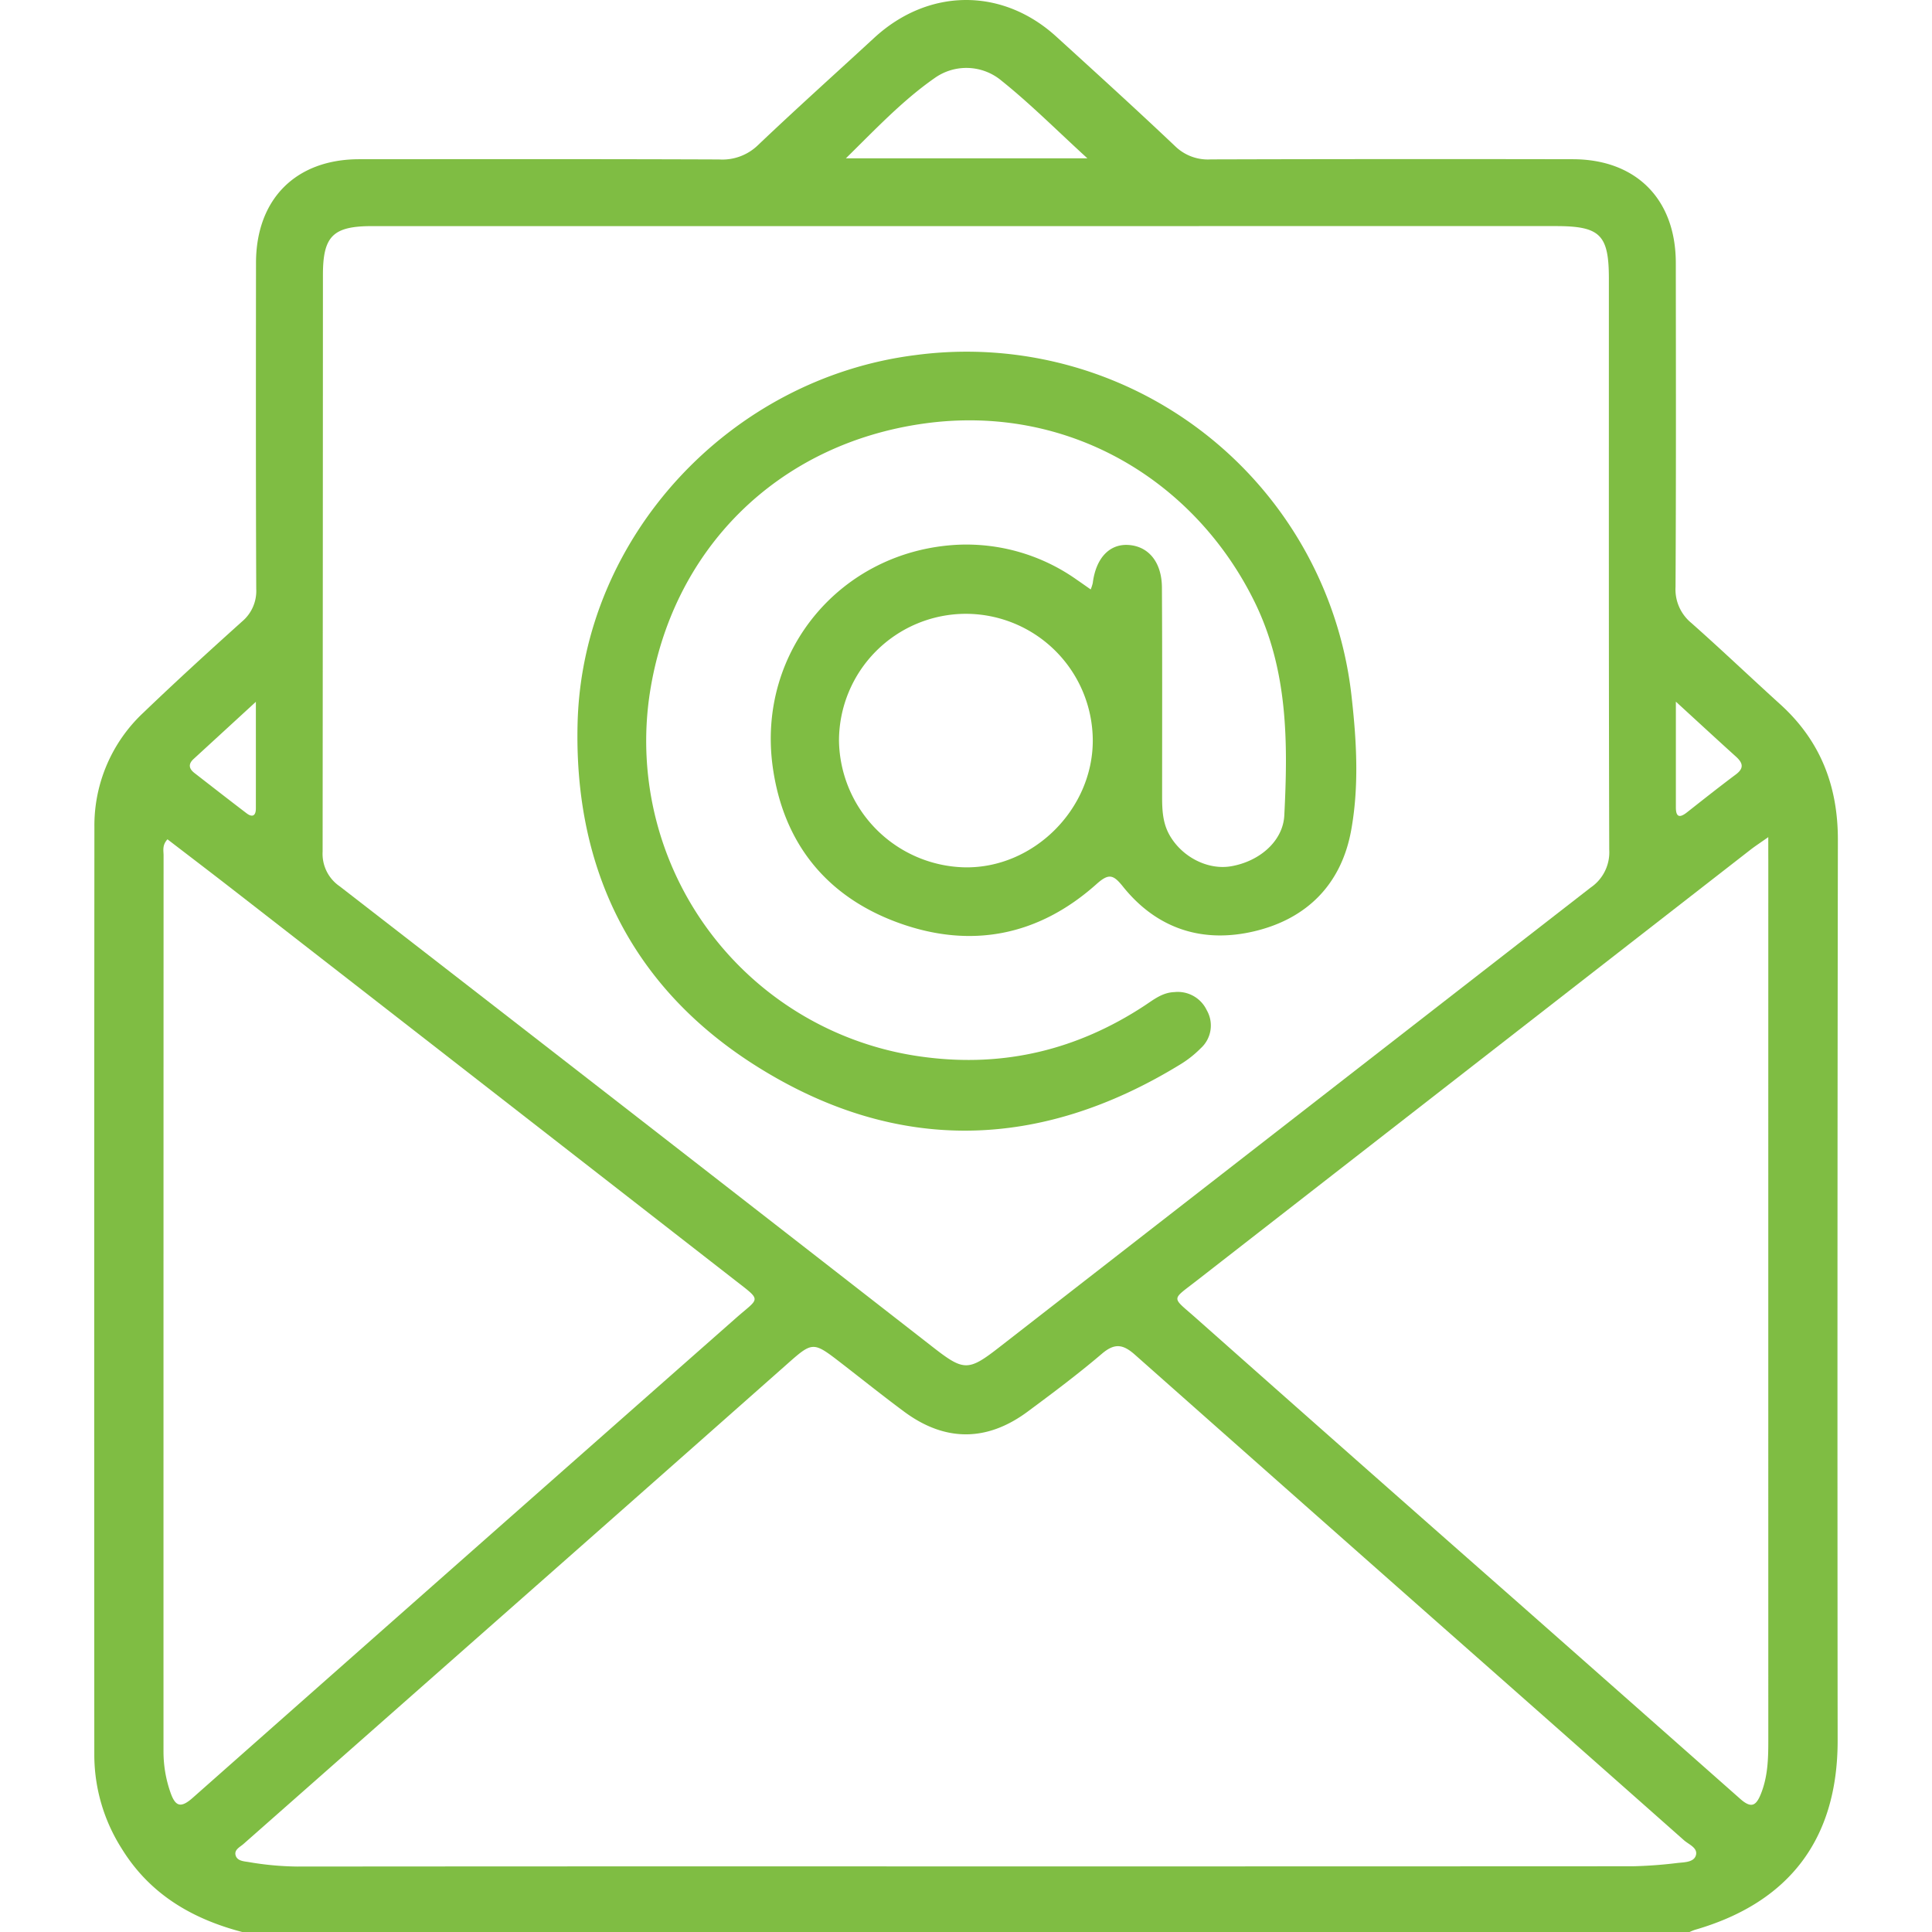<svg height="300" viewBox="0 0 346.973 384.442" width="300" xmlns="http://www.w3.org/2000/svg" version="1.1" xmlns:xlink="http://www.w3.org/1999/xlink" xmlns:svgjs="http://svgjs.dev/svgjs"><g width="100%" height="100%" transform="matrix(1,0,0,1,0,0)"><g id="Group_29" transform="translate(1393.714 -551.198)" data-name="Group 29"><path id="Path_1044" d="m-1364.25 935.64c-10.024-2.623-18.434-7.562-24-16.629a34.8 34.8 0 0 1 -5.432-18.455q-.045-92.418.018-184.834a30.731 30.731 0 0 1 9.821-22.784c6.4-6.143 12.951-12.128 19.548-18.057a7.942 7.942 0 0 0 2.835-6.517c-.095-21.62-.067-43.24-.046-64.86.012-12.683 7.913-20.614 20.531-20.623 23.87-.015 47.74-.045 71.609.046a10.171 10.171 0 0 0 7.725-2.83c7.6-7.232 15.419-14.242 23.135-21.356 10.786-9.945 25.46-10.082 36.247-.257 7.945 7.235 15.9 14.461 23.7 21.854a9.331 9.331 0 0 0 7.065 2.577q35.991-.1 71.984-.034c12.615.009 20.513 7.94 20.525 20.628.022 21.5.061 42.991-.054 64.486a8.636 8.636 0 0 0 3.124 7.148c5.984 5.3 11.774 10.824 17.7 16.192 8.006 7.249 11.5 16.262 11.48 27.017q-.135 89.605-.047 179.21c0 19.552-9.6 32.232-28.426 37.651a9.935 9.935 0 0 0 -1.036.427zm144.375-339.45q-59.247 0-118.494 0c-7.816 0-9.818 1.977-9.82 9.713q-.015 57.372-.062 114.744a7.823 7.823 0 0 0 3.4 6.916q59.13 45.81 118.138 91.776c6.015 4.677 6.96 4.722 12.973.045q58.9-45.805 117.819-91.579a8.478 8.478 0 0 0 3.688-7.532c-.107-37.872-.066-75.746-.07-113.619 0-8.754-1.732-10.466-10.573-10.467q-58.502-.001-116.999.003zm-.364 326.4q66.354 0 132.707-.029a89.313 89.313 0 0 0 8.951-.666c1.331-.136 3.17-.137 3.585-1.491.457-1.5-1.388-2.158-2.362-3.02q-24.69-21.868-49.429-43.683-29.916-26.427-59.791-52.9c-2.376-2.115-4.045-2.41-6.607-.226-4.748 4.049-9.762 7.8-14.779 11.518-8.125 6.026-16.459 6.015-24.561.014-4.216-3.123-8.313-6.407-12.464-9.617-5.76-4.454-5.71-4.4-11.109.382q-31.436 27.822-62.928 55.578-22.482 19.84-44.971 39.672c-.7.621-1.921 1.145-1.554 2.313.339 1.075 1.631 1.133 2.546 1.28a60.28 60.28 0 0 0 9.685.9q66.54-.054 133.081-.024zm-158.885-204.382c-1.085 1.191-.774 2.236-.774 3.185q-.023 89.189-.016 178.377a24.577 24.577 0 0 0 1.374 8.072c.973 2.834 2.056 3.206 4.421 1.114q54.019-47.786 108.119-95.487c4.7-4.154 5.26-3.278-.247-7.565q-49.968-38.9-99.96-77.767c-4.293-3.337-8.625-6.63-12.917-9.928zm318.539-.433c-1.721 1.215-2.655 1.82-3.53 2.5q-55.158 42.909-110.3 85.829c-5.037 3.92-4.914 3.062-.148 7.29q32.094 28.467 64.3 56.8 22.052 19.462 44.084 38.943c2.314 2.059 3.24 1.3 4.2-1.168 1.3-3.357 1.4-6.815 1.4-10.32q-.006-87.689 0-175.376c-.006-1.214-.006-2.432-.006-4.497zm-135.487-135.075c-6.034-5.512-11.3-10.806-17.093-15.448a10.892 10.892 0 0 0 -13.362-.479c-6.366 4.45-11.734 10.166-17.6 15.927zm117.1 108.119v21.027c0 1.99.765 2.138 2.21 1 3.223-2.54 6.442-5.087 9.727-7.544 1.715-1.284 1.367-2.331-.008-3.572-3.777-3.41-7.507-6.861-11.932-10.915zm-282.557.025c-4.549 4.178-8.467 7.781-12.391 11.377-1.1 1.006-.948 1.93.161 2.79 3.451 2.679 6.894 5.368 10.369 8.014 1.171.892 1.854.5 1.856-.958.008-6.813.002-13.622.002-21.227z" data-name="Path 1044" fill="#7fbd43" fill-opacity="1" data-original-color="#000000ff" stroke="none" stroke-opacity="1"/><path id="Path_1045" d="m-1195.413 668.488a8.527 8.527 0 0 0 .408-1.264c.619-4.936 3.287-7.81 7.064-7.587 4.017.237 6.669 3.4 6.7 8.47.081 13.87.038 27.741.038 41.612 0 2.636.106 5.211 1.462 7.624 2.443 4.345 7.58 7.026 12.246 6.233 5.617-.956 10.343-4.957 10.606-10.13.738-14.516.753-28.93-5.938-42.532-11.862-24.114-37.051-39.429-65.711-35.444-29.393 4.086-50.32 25.279-54.63 53.809a63.4 63.4 0 0 0 54.861 72.279c15.788 2.03 30.241-1.506 43.507-10.185 1.87-1.223 3.611-2.681 6.037-2.761a6.375 6.375 0 0 1 6.445 3.609 6.1 6.1 0 0 1 -1.2 7.567 21.229 21.229 0 0 1 -4.105 3.236c-27.819 17.035-56.158 17.837-83.846.611-25.037-15.576-36.827-39.256-36.044-68.612.988-37 30.31-68.513 67.213-73.166a77.072 77.072 0 0 1 86.847 68.386c.972 8.707 1.433 17.5-.124 26.133-1.942 10.771-8.808 17.661-19.3 20.138-10.289 2.429-19.378-.486-26.128-8.912-1.939-2.421-2.837-2.64-5.268-.47-11.544 10.307-24.985 12.928-39.413 7.684-14.331-5.209-22.9-15.884-25-31.017-3.193-22.993 13.584-43.024 36.779-44.2a37.991 37.991 0 0 1 23.684 6.93c.898.614 1.784 1.244 2.81 1.959zm.413 30.04a25.282 25.282 0 0 0 -25.309-25.189 25.276 25.276 0 0 0 -25.191 25.3 25.6 25.6 0 0 0 25.117 25.15c13.607.177 25.399-11.561 25.383-25.261z" data-name="Path 1045" fill="#7fbd43" fill-opacity="1" data-original-color="#000000ff" stroke="none" stroke-opacity="1"/></g></g></svg>